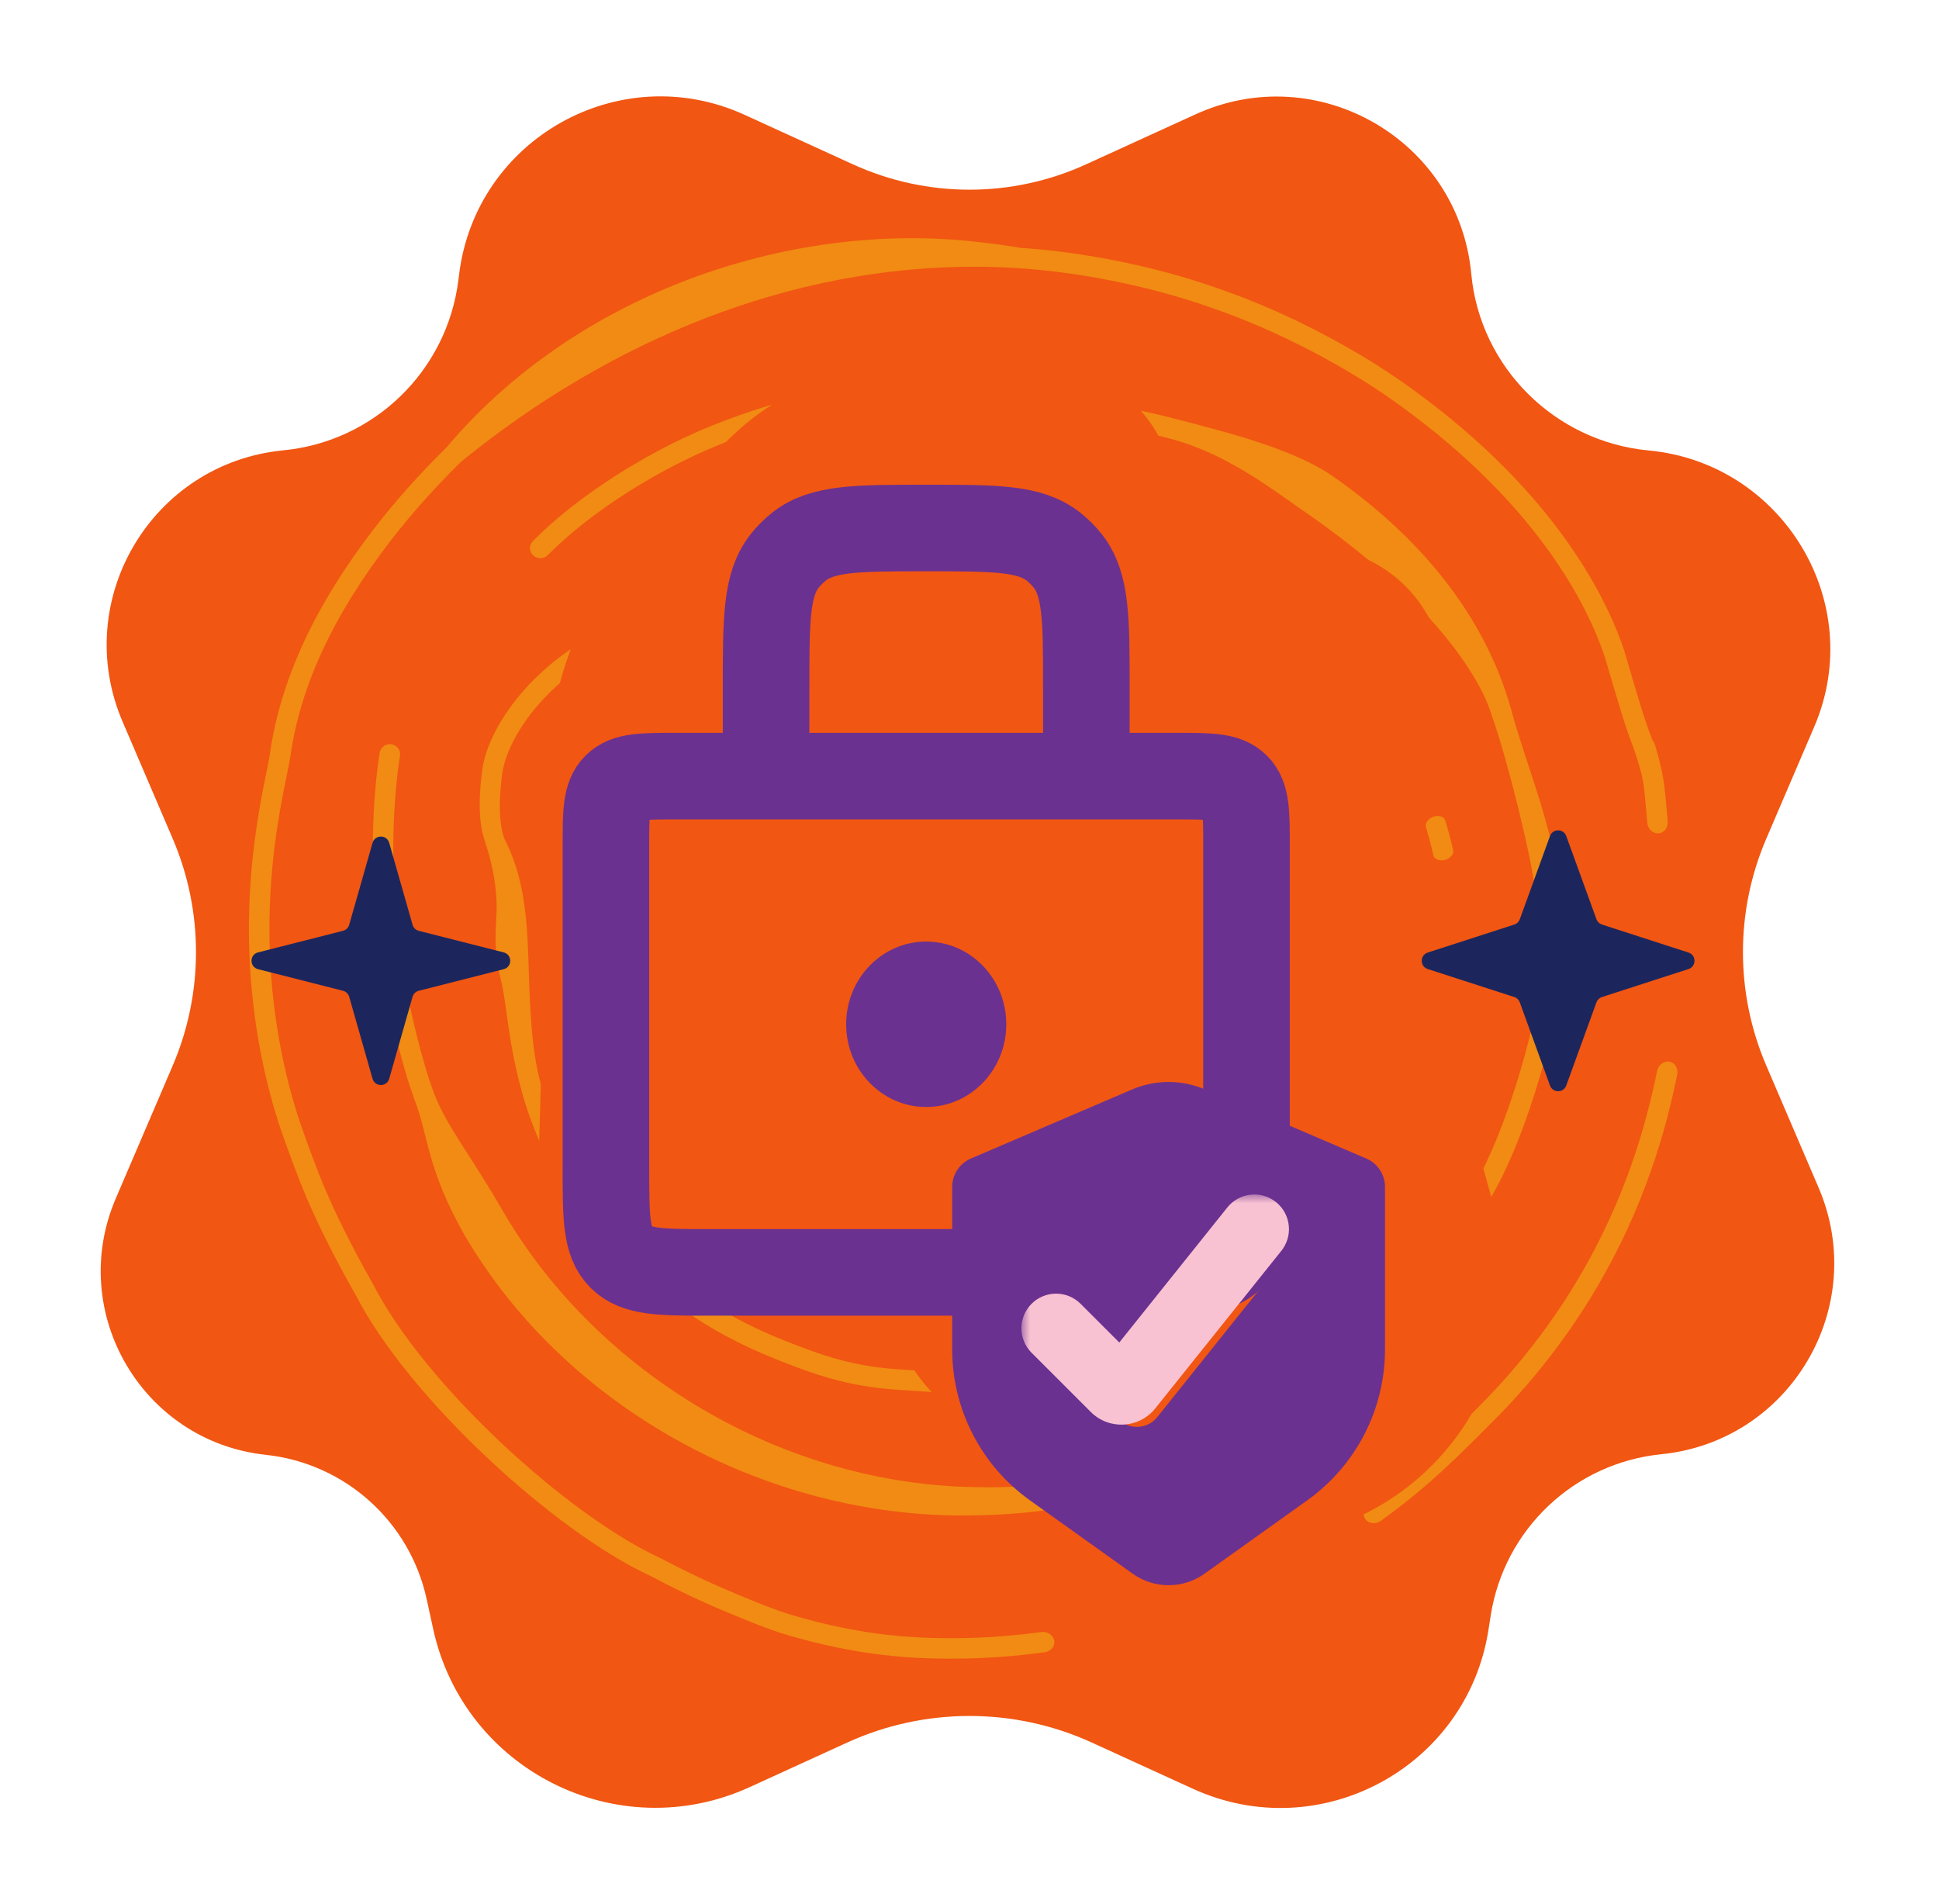 <svg width="112" height="110" viewBox="0 0 112 110" fill="none" xmlns="http://www.w3.org/2000/svg">
<path d="M12.043 22.851C17.872 22.287 22.53 17.756 23.257 11.945L23.304 11.566C24.393 2.859 33.62 -2.288 41.6 1.36L48.522 4.524C53.271 6.695 58.729 6.695 63.478 4.524L70.466 1.33C78.307 -2.255 87.341 2.969 88.145 11.552V11.552C88.707 17.546 93.515 22.298 99.509 22.86V22.86C108.102 23.666 113.52 32.62 110.12 40.552L107.039 47.742C105.053 52.377 105.053 57.623 107.039 62.258L110.395 70.088C113.668 77.725 108.583 86.342 100.316 87.168V87.168C94.745 87.725 90.254 91.975 89.39 97.506L89.248 98.416C87.868 107.244 78.44 112.316 70.314 108.6L63.848 105.645C58.864 103.366 53.136 103.366 48.152 105.645L41.92 108.494C33.477 112.354 23.626 107.432 21.642 98.363L21.222 96.442C20.134 91.469 15.986 87.749 10.923 87.206V87.206C3.01 86.358 -1.827 78.096 1.308 70.78L4.953 62.275C6.945 57.63 6.945 52.37 4.953 47.725L1.745 40.238C-1.593 32.451 3.61 23.667 12.043 22.851V22.851Z" fill="white"/>
<path d="M16.367 26.013C21.622 25.504 25.823 21.42 26.477 16.18L26.52 15.838C27.502 7.988 35.821 3.347 43.016 6.636L49.258 9.489C53.539 11.447 58.461 11.447 62.742 9.489L69.044 6.609C76.113 3.377 84.258 8.087 84.984 15.826V15.826C85.49 21.23 89.825 25.515 95.229 26.021V26.021C102.977 26.748 107.862 34.821 104.797 41.973L102.019 48.456C100.228 52.635 100.228 57.365 102.019 61.544L105.045 68.604C107.995 75.49 103.411 83.259 95.957 84.004V84.004C90.934 84.507 86.885 88.338 86.105 93.325L85.977 94.145C84.734 102.106 76.233 106.678 68.906 103.328L63.076 100.663C58.582 98.609 53.418 98.609 48.924 100.663L43.305 103.232C35.692 106.712 26.81 102.275 25.021 94.098L24.643 92.366C23.662 87.882 19.922 84.527 15.357 84.038V84.038C8.222 83.274 3.861 75.824 6.688 69.228L9.974 61.56C11.77 57.371 11.77 52.629 9.974 48.44L7.082 41.69C4.072 34.669 8.763 26.749 16.367 26.013V26.013Z" fill="#F15612"/>
<path d="M83.129 60.005C82.845 61.22 82.731 62.828 82.078 63.93C82.069 63.946 82.06 63.961 82.051 63.976C81.787 64.423 81.473 64.855 81.074 65.357C81.023 65.421 80.97 65.486 80.916 65.552C80.437 66.139 79.836 66.843 78.987 67.74C76.158 70.715 74.012 73.035 73.298 73.815C71.886 75.319 69.999 76.572 67.203 77.748C66.946 77.855 66.682 77.959 66.409 78.063C66.187 78.147 65.913 77.965 65.799 77.66C65.685 77.354 65.765 77.044 65.976 76.964C66.232 76.867 66.478 76.769 66.719 76.669C66.72 76.668 66.722 76.668 66.723 76.667C69.415 75.537 71.177 74.36 72.491 72.954C73.188 72.189 75.274 69.918 78.049 67.033C78.871 66.175 79.453 65.5 79.916 64.94C79.967 64.879 80.016 64.819 80.064 64.76C80.065 64.759 80.066 64.757 80.067 64.756C80.453 64.277 80.742 63.884 80.985 63.478C80.99 63.469 80.995 63.461 81 63.452C81.634 62.394 81.708 60.887 81.972 59.77C82.024 59.556 82.323 59.428 82.644 59.486C82.964 59.545 83.183 59.778 83.129 60.005ZM27.843 44.563C28.008 43.084 28.972 41.377 30.074 40.09C31.178 38.779 32.43 37.838 33.058 37.454C33.672 37.076 34.24 36.569 34.924 35.968C35.081 35.83 35.243 35.688 35.413 35.543C35.975 35.065 36.618 34.552 37.386 34.074C40.207 32.337 42.129 31.427 43.498 30.75C43.781 30.614 44.044 30.489 44.293 30.375C44.294 30.375 44.294 30.374 44.295 30.374C45.236 29.944 45.96 29.662 46.674 29.568C47.946 29.404 48.993 29.347 50.262 29.505C52.007 29.712 54.279 29.401 55.827 28.99C55.911 28.966 55.998 28.942 56.087 28.918C56.22 28.883 56.357 28.847 56.5 28.811C57.561 28.55 58.884 28.282 60.783 28.3C62.571 28.322 64.097 28.695 65.388 29.137C65.761 29.265 66.111 29.398 66.444 29.53C67.287 29.865 68.02 30.197 68.731 30.471C73.136 32.213 75.141 34.233 76.208 35.528C77.024 36.558 77.292 37.291 77.481 37.809C77.538 37.966 77.585 38.105 77.636 38.23C78.087 39.342 78.582 40.231 79.098 41.33C79.211 41.573 79.325 41.828 79.436 42.096C79.807 42.991 80.186 43.57 80.529 44.011C80.679 44.203 80.819 44.368 80.951 44.526C80.954 44.529 80.956 44.531 80.959 44.534C80.977 44.556 80.995 44.578 81.013 44.6C81.026 44.616 81.041 44.632 81.055 44.649C81.064 44.653 81.07 44.658 81.076 44.661C81.08 44.664 81.083 44.666 81.085 44.667C81.086 44.668 81.087 44.668 81.087 44.668C81.126 44.693 81.149 44.719 81.154 44.724C81.162 44.733 81.168 44.742 81.172 44.747C81.19 44.77 81.21 44.802 81.222 44.824C81.255 44.879 81.31 44.977 81.39 45.129C81.471 45.256 81.559 45.374 81.668 45.522C81.675 45.532 81.682 45.541 81.689 45.55C81.796 45.695 81.918 45.866 82.058 46.089C82.185 46.292 82.052 46.582 81.763 46.731C81.474 46.881 81.143 46.843 81.022 46.652C80.896 46.453 80.786 46.301 80.683 46.163C80.677 46.154 80.67 46.145 80.664 46.137C80.557 45.993 80.455 45.858 80.359 45.707C80.327 45.656 80.296 45.604 80.267 45.554C80.208 45.468 80.133 45.374 80.041 45.264C80.022 45.241 80.004 45.218 79.984 45.195C79.858 45.045 79.71 44.874 79.554 44.675C79.189 44.209 78.792 43.599 78.411 42.666C78.311 42.421 78.207 42.185 78.102 41.956C77.612 40.899 77.11 39.983 76.655 38.843C76.592 38.686 76.538 38.528 76.478 38.36C76.298 37.862 76.079 37.256 75.358 36.338C74.385 35.151 72.519 33.242 68.31 31.575C67.593 31.299 66.841 30.956 66.016 30.629C65.703 30.505 65.377 30.383 65.041 30.267C63.818 29.847 62.396 29.5 60.733 29.481C58.831 29.466 57.547 29.752 56.5 30.021C56.431 30.039 56.363 30.057 56.296 30.075C56.258 30.086 56.221 30.096 56.184 30.107C56.137 30.12 56.091 30.132 56.046 30.145C54.453 30.573 52.139 30.896 50.279 30.667C49.109 30.515 48.14 30.563 46.923 30.715C46.324 30.794 45.728 31.024 44.84 31.426C44.591 31.539 44.32 31.666 44.02 31.81C42.68 32.472 40.806 33.359 38.062 35.04C37.347 35.484 36.755 35.954 36.218 36.41C36.051 36.551 35.889 36.692 35.731 36.831C35.071 37.409 34.465 37.953 33.78 38.372C33.217 38.713 32.045 39.583 31.012 40.804C29.966 42.023 29.132 43.543 28.995 44.794C28.98 44.923 28.965 45.053 28.952 45.183C28.837 46.303 28.804 47.44 29.117 48.406C30.298 50.708 30.437 53.033 30.527 55.5C30.6 57.974 30.673 60.562 31.228 62.576C31.242 62.629 31.256 62.681 31.271 62.733C32.569 67.361 35.078 70.143 35.856 71.032C35.894 71.074 35.929 71.113 35.96 71.147C35.988 71.178 36.014 71.205 36.036 71.229C36.37 71.596 36.705 71.886 37.062 72.179C37.081 72.195 37.101 72.211 37.12 72.227C37.499 72.536 37.899 72.852 38.35 73.252C40.033 74.738 41.624 75.697 43.039 76.416C43.302 76.549 43.56 76.675 43.813 76.792C43.814 76.793 43.815 76.793 43.816 76.793C44.926 77.308 45.946 77.693 46.912 78.045C48.683 78.682 49.952 78.891 50.933 79.01C51.244 79.047 51.526 79.072 51.795 79.092C52.379 79.136 52.885 79.158 53.407 79.199C54.388 79.275 55.299 79.244 56.19 79.175C56.27 79.169 56.349 79.163 56.429 79.156C56.453 79.154 56.476 79.152 56.5 79.15C57.446 79.067 58.364 78.947 59.332 78.847C59.562 78.823 59.784 79.064 59.827 79.388C59.871 79.711 59.711 79.997 59.469 80.022C58.465 80.126 57.51 80.25 56.5 80.336C56.5 80.336 56.5 80.336 56.5 80.336C56.417 80.343 56.333 80.35 56.249 80.356C55.322 80.427 54.357 80.458 53.316 80.377C52.79 80.335 52.294 80.314 51.697 80.269C51.413 80.247 51.11 80.221 50.77 80.18C49.731 80.053 48.392 79.832 46.525 79.162C45.529 78.8 44.479 78.403 43.32 77.866C43.054 77.743 42.781 77.611 42.504 77.471C41.022 76.718 39.352 75.712 37.582 74.151C37.136 73.756 36.74 73.443 36.346 73.12C36.324 73.102 36.302 73.084 36.28 73.066C35.911 72.761 35.541 72.441 35.171 72.036C35.122 71.982 35.059 71.912 34.984 71.829C34.169 70.897 31.527 67.977 30.147 63.096C30.143 63.08 30.139 63.065 30.135 63.05C29.264 59.791 29.283 57.911 28.907 56.499C28.819 56.143 28.758 55.811 28.714 55.5C28.622 54.832 28.614 54.287 28.628 53.804C28.632 53.67 28.637 53.544 28.643 53.423C28.67 52.903 28.705 52.491 28.681 52.071C28.616 50.796 28.412 49.836 27.987 48.528C27.629 47.415 27.674 46.114 27.798 44.969C27.798 44.968 27.798 44.966 27.798 44.964C27.812 44.828 27.828 44.694 27.843 44.563ZM83.935 49.104C83.989 49.343 83.772 49.6 83.456 49.676C83.138 49.752 82.843 49.629 82.792 49.403C82.669 48.859 82.528 48.322 82.367 47.785C82.299 47.562 82.489 47.291 82.795 47.18C83.102 47.069 83.413 47.17 83.485 47.406C83.656 47.969 83.805 48.533 83.935 49.104ZM21.931 43.483C21.986 43.158 22.3 42.937 22.623 42.994C22.945 43.05 23.157 43.352 23.104 43.664C23.075 43.83 23.035 44.104 22.99 44.472C22.746 46.352 22.434 50.712 23.198 55.5C23.497 57.468 23.951 59.505 24.531 61.513C24.699 62.094 24.87 62.609 25.044 63.091C25.841 65.157 27.089 66.546 29.104 70.052C34.561 79.356 45.21 85.786 56.5 85.906C63.081 86.043 69.751 84.05 74.963 80.132C79.025 77.093 82.464 73.338 84.86 68.96C87.127 65.444 89.098 57.9 88.964 56.017C88.979 55.73 89.251 55.498 89.577 55.5C89.903 55.502 90.159 55.749 90.144 56.049C90.285 57.992 88.266 65.833 85.921 69.484C83.44 74.036 79.878 77.931 75.678 81.075C70.265 85.144 63.42 87.418 56.5 87.531C44.726 87.866 32.844 81.582 26.857 71.387C24.66 67.553 24.753 65.606 23.934 63.498C23.752 62.993 23.572 62.457 23.396 61.845C22.782 59.723 22.309 57.571 22.002 55.5C21.253 50.67 21.56 46.294 21.809 44.353C21.857 43.959 21.9 43.664 21.931 43.483ZM30.779 31.258C33.312 28.668 37.708 25.829 41.895 24.287C43.926 23.51 45.875 22.984 47.445 22.629C49.884 22.087 51.486 22.176 53.036 22.307C53.053 22.308 53.069 22.309 53.086 22.311C54.136 22.409 55.173 22.538 56.5 22.651C57.129 22.706 57.812 22.758 58.597 22.816C61.058 22.987 64.478 23.288 67.857 24.187C67.86 24.188 67.862 24.189 67.865 24.189C71.203 25.043 74.774 25.992 76.943 27.479C84.497 32.725 86.57 38.436 87.292 41.001C88.521 45.553 91.056 50.548 89.644 55.347C89.329 55.855 88.445 55.005 88.658 54.1C88.663 54.066 88.669 54.033 88.674 54C88.725 53.683 88.763 53.402 88.774 53.011C88.761 52.448 88.713 52.028 88.665 51.648C88.732 50.616 87.079 43.826 86.173 41.357C85.477 38.955 82.466 34.489 75.496 29.655C73.558 28.324 70.864 26.189 67.57 25.335C67.561 25.333 67.552 25.33 67.543 25.328C64.297 24.465 60.957 24.166 58.534 23.997C57.777 23.94 57.113 23.889 56.5 23.835C55.132 23.718 54.07 23.585 53.021 23.485C53.006 23.484 52.991 23.482 52.977 23.481C51.486 23.354 50.004 23.271 47.73 23.775C46.175 24.125 44.266 24.644 42.288 25.403C38.254 26.895 34.058 29.602 31.627 32.081C31.406 32.301 31.036 32.302 30.797 32.079C30.559 31.856 30.549 31.487 30.779 31.258ZM25.782 25.852C33.229 17.023 45.505 12.707 56.5 13.979C57.33 14.065 58.145 14.178 58.958 14.319C62.02 14.511 66.281 15.222 70.329 16.648C70.375 16.665 70.421 16.681 70.466 16.697C74.474 18.085 78.189 20.142 80.688 21.849C89.623 28.016 92.806 34.489 93.831 37.623C94.723 40.655 94.952 41.45 95.406 42.636C95.417 42.669 95.428 42.701 95.44 42.734C95.441 42.735 95.443 42.737 95.445 42.739C95.474 42.775 95.494 42.806 95.504 42.822C95.524 42.856 95.537 42.884 95.543 42.895C95.554 42.919 95.562 42.941 95.564 42.948C95.576 42.979 95.589 43.015 95.596 43.038C95.666 43.252 95.861 43.934 95.977 44.482C96.097 45.043 96.146 45.456 96.188 45.887C96.193 45.931 96.197 45.974 96.201 46.018C96.236 46.407 96.271 46.831 96.329 47.436C96.364 47.806 96.122 48.118 95.797 48.139C95.471 48.16 95.187 47.892 95.153 47.536C95.094 46.919 95.057 46.483 95.022 46.104C95.019 46.062 95.015 46.02 95.011 45.978C94.971 45.576 94.927 45.224 94.824 44.742C94.648 44.052 94.475 43.548 94.312 43.093C93.859 41.903 93.6 41.013 92.689 37.931C91.729 35.057 88.779 28.893 80.045 22.84C77.611 21.175 73.993 19.171 70.096 17.819C70.05 17.803 70.005 17.787 69.959 17.771C66.017 16.381 61.875 15.687 58.899 15.498C58.099 15.443 57.304 15.414 56.5 15.408C45.644 15.348 35.26 19.656 26.637 26.669C25.061 28.216 23.724 29.735 22.575 31.217C19.215 35.587 17.373 39.6 16.782 43.625C16.666 44.504 16.058 46.737 15.738 50.014C15.646 50.974 15.58 52.027 15.565 53.166C15.555 53.911 15.568 54.684 15.608 55.5C15.719 57.728 16.046 60.209 16.729 62.818C16.924 63.56 17.126 64.225 17.331 64.845C18.27 67.477 18.964 69.595 21.556 74.196C24.567 80.036 32.766 87.509 38.088 89.975C40.669 91.333 42.218 91.94 43.296 92.391C43.599 92.515 43.866 92.622 44.113 92.718C44.757 92.968 45.258 93.15 45.934 93.349C49.677 94.426 52.707 94.736 56.5 94.6C57.636 94.551 58.831 94.451 60.141 94.275C60.496 94.228 60.832 94.445 60.893 94.766C60.954 95.087 60.705 95.394 60.34 95.444C58.96 95.63 57.698 95.736 56.5 95.785C52.624 95.919 49.483 95.599 45.613 94.486C44.888 94.272 44.338 94.072 43.663 93.81C43.413 93.712 43.148 93.606 42.853 93.486C41.762 93.03 40.187 92.413 37.546 91.024C32.082 88.496 23.649 80.819 20.548 74.814C17.897 70.115 17.193 67.971 16.224 65.266C16.011 64.625 15.8 63.937 15.596 63.164C14.876 60.428 14.535 57.827 14.422 55.5C14.384 54.695 14.371 53.929 14.38 53.193C14.394 52.018 14.46 50.936 14.554 49.949C14.892 46.499 15.491 44.336 15.586 43.559C16.2 39.267 18.189 34.954 21.691 30.426C22.863 28.921 24.215 27.393 25.782 25.852ZM79.763 87.849C79.465 88.063 79.062 88.019 78.868 87.756C78.674 87.493 78.753 87.117 79.041 86.909C80.566 85.811 81.584 84.927 82.365 84.222C83.799 82.905 84.439 82.217 85.439 81.23C88.008 78.666 90.105 75.797 91.649 73.019C94.242 68.392 95.259 64.103 95.717 61.866C95.79 61.514 96.104 61.269 96.426 61.325C96.747 61.378 96.952 61.722 96.877 62.087C96.408 64.381 95.367 68.78 92.71 73.541C91.119 76.414 88.955 79.387 86.293 82.049C85.294 83.036 84.672 83.704 83.231 85.034C82.429 85.761 81.372 86.688 79.763 87.849Z" fill="#F18B13"/>
<path d="M37.617 30.785C38.535 29.931 39.344 28.968 40.026 27.915V27.915C42.816 23.603 47.601 21 52.736 21H59.846C63.24 21 66.272 23.123 67.432 26.314L67.53 26.582C68.697 29.793 71.844 31.849 75.254 31.629V31.629C80.221 31.308 84.179 35.718 83.326 40.622L81.73 49.801C81.253 52.546 81.548 55.37 82.583 57.957L84 61.5L86.462 70.292C88.863 78.869 83.151 87.595 74.33 88.826V88.826C71.194 89.264 68 88.678 65.224 87.155L56.032 82.115C54.699 81.383 53.569 80.33 52.747 79.05V79.05C50.777 75.986 47.171 74.388 43.578 74.987L42.847 75.109C41.303 75.366 39.72 75.266 38.221 74.816L36.601 74.33C35.871 74.111 35.178 73.785 34.544 73.363V73.363C32.339 71.893 31.046 69.391 31.122 66.742L31.79 43.359C31.924 38.651 33.944 34.195 37.395 30.99L37.617 30.785Z" fill="#F15612"/>
<g filter="url(#filter0_d_289_5003)">
<g filter="url(#filter1_d_289_5003)">
<path d="M36 43.333C36 41.448 36 40.505 36.586 39.919C37.172 39.333 38.114 39.333 40 39.333H69C70.886 39.333 71.828 39.333 72.414 39.919C73 40.505 73 41.448 73 43.333V62C73 64.828 73 66.243 72.121 67.121C71.243 68 69.828 68 67 68H42C39.172 68 37.757 68 36.879 67.121C36 66.243 36 64.828 36 62V43.333Z" stroke="#6B3190" stroke-width="5"/>
<path d="M63.75 36.944V34.25C63.75 30.261 63.75 28.266 62.677 26.904C62.433 26.596 62.154 26.317 61.846 26.073C60.484 25 58.489 25 54.5 25V25C50.511 25 48.516 25 47.154 26.073C46.846 26.317 46.567 26.596 46.323 26.904C45.25 28.266 45.25 30.261 45.25 34.25V36.944" stroke="#6B3190" stroke-width="5" stroke-linecap="round"/>
<ellipse cx="54.5" cy="53.667" rx="4.625" ry="4.778" fill="#6B3190"/>
</g>
<g filter="url(#filter2_d_289_5003)">
<path d="M66.39 57.433C67.737 56.855 69.263 56.856 70.61 57.433L79.918 61.422C80.575 61.704 81 62.35 81 63.064V72.444C81 75.904 79.329 79.151 76.514 81.163L70.576 85.404C69.334 86.291 67.666 86.291 66.424 85.404L60.486 81.163C57.671 79.151 56 75.904 56 72.444V63.064C56 62.35 56.426 61.704 57.082 61.422L66.39 57.433ZM74.482 66.462C74.078 66.139 73.499 66.181 73.144 66.542L73.076 66.619L66.632 74.674L63.851 71.894C63.46 71.504 62.826 71.504 62.435 71.894C62.07 72.26 62.047 72.839 62.367 73.232L62.435 73.308L65.612 76.484C66.245 77.116 67.286 77.059 67.845 76.361L74.639 67.869L74.698 67.786C74.973 67.36 74.887 66.786 74.482 66.462Z" fill="#6B3190"/>
</g>
<mask id="path-10-outside-1_289_5003" maskUnits="userSpaceOnUse" x="61" y="65" width="16" height="14" fill="black">
<rect fill="white" x="61" y="65" width="16" height="14"/>
<path d="M73.74 66.299C74.095 65.937 74.673 65.895 75.078 66.219C75.482 66.543 75.569 67.117 75.293 67.542L75.234 67.625L67.948 76.733C67.389 77.43 66.347 77.487 65.715 76.856L62.292 73.434L62.224 73.358C61.904 72.965 61.927 72.386 62.292 72.02C62.683 71.629 63.317 71.629 63.708 72.02L66.735 75.046L73.671 66.375L73.74 66.299Z"/>
</mask>
<path d="M73.74 66.299C74.095 65.937 74.673 65.895 75.078 66.219C75.482 66.543 75.569 67.117 75.293 67.542L75.234 67.625L67.948 76.733C67.389 77.43 66.347 77.487 65.715 76.856L62.292 73.434L62.224 73.358C61.904 72.965 61.927 72.386 62.292 72.02C62.683 71.629 63.317 71.629 63.708 72.02L66.735 75.046L73.671 66.375L73.74 66.299Z" fill="#F9C2D2"/>
<path d="M73.74 66.299L73.026 65.599L73.01 65.615L72.996 65.631L73.74 66.299ZM75.078 66.219L75.703 65.438L75.702 65.438L75.078 66.219ZM75.293 67.542L76.106 68.125L76.12 68.106L76.133 68.085L75.293 67.542ZM75.234 67.625L76.015 68.25L76.031 68.23L76.046 68.208L75.234 67.625ZM67.948 76.733L68.729 77.357L68.729 77.357L67.948 76.733ZM65.715 76.856L65.008 77.563L65.008 77.563L65.715 76.856ZM62.292 73.434L61.548 74.102L61.566 74.122L61.586 74.141L62.292 73.434ZM62.224 73.358L61.449 73.99L61.464 74.008L61.48 74.025L62.224 73.358ZM62.292 72.02L61.585 71.313L61.585 71.313L62.292 72.02ZM63.708 72.02L63 72.727L63.001 72.727L63.708 72.02ZM66.735 75.046L66.028 75.753L66.818 76.543L67.516 75.671L66.735 75.046ZM73.671 66.375L72.927 65.707L72.908 65.728L72.891 65.751L73.671 66.375ZM73.74 66.299L74.454 66.999L74.453 67L75.078 66.219L75.702 65.438C74.893 64.79 73.736 64.875 73.026 65.599L73.74 66.299ZM75.078 66.219L74.453 66.999C74.454 67.001 74.453 67 74.453 66.999C74.452 66.999 74.453 66.999 74.453 67C74.453 67.001 74.453 67.002 74.453 67.001C74.453 67.001 74.453 67.001 74.453 67C74.453 67 74.454 66.999 74.454 66.999L75.293 67.542L76.133 68.085C76.684 67.233 76.511 66.086 75.703 65.438L75.078 66.219ZM75.293 67.542L74.481 66.959L74.421 67.042L75.234 67.625L76.046 68.208L76.106 68.125L75.293 67.542ZM75.234 67.625L74.453 67.001L67.167 76.108L67.948 76.733L68.729 77.357L76.015 68.25L75.234 67.625ZM67.948 76.733L67.167 76.108C66.981 76.34 66.634 76.36 66.422 76.148L65.715 76.856L65.008 77.563C66.061 78.615 67.797 78.521 68.729 77.357L67.948 76.733ZM65.715 76.856L66.422 76.148L62.999 72.727L62.292 73.434L61.586 74.141L65.008 77.563L65.715 76.856ZM62.292 73.434L63.037 72.766L62.968 72.69L62.224 73.358L61.48 74.025L61.548 74.102L62.292 73.434ZM62.224 73.358L62.999 72.726C62.999 72.726 62.999 72.726 63 72.726C63 72.727 63 72.727 63 72.728C63 72.728 63 72.727 63 72.726C63 72.725 63 72.725 63 72.726C62.999 72.727 62.999 72.728 63 72.726L62.292 72.02L61.585 71.313C60.853 72.046 60.808 73.203 61.449 73.99L62.224 73.358ZM62.292 72.02L63 72.727L63 72.727L63.708 72.02L64.415 71.313C63.634 70.532 62.367 70.532 61.585 71.313L62.292 72.02ZM63.708 72.02L63.001 72.727L66.028 75.753L66.735 75.046L67.442 74.339L64.415 71.312L63.708 72.02ZM66.735 75.046L67.516 75.671L74.452 67L73.671 66.375L72.891 65.751L65.954 74.421L66.735 75.046ZM73.671 66.375L74.416 67.043L74.484 66.967L73.74 66.299L72.996 65.631L72.927 65.707L73.671 66.375Z" fill="#F9C2D2" mask="url(#path-10-outside-1_289_5003)"/>
</g>
<path d="M89.53 48.295C89.689 47.856 90.311 47.856 90.47 48.295L92.214 53.1C92.267 53.245 92.383 53.358 92.53 53.406L97.531 55.024C97.992 55.174 97.992 55.826 97.531 55.976L92.53 57.594C92.383 57.642 92.267 57.755 92.214 57.9L90.47 62.705C90.311 63.144 89.689 63.144 89.53 62.705L87.786 57.9C87.733 57.755 87.617 57.642 87.47 57.594L82.469 55.976C82.008 55.826 82.008 55.174 82.469 55.024L87.47 53.406C87.617 53.358 87.733 53.245 87.786 53.1L89.53 48.295Z" fill="#1C265D"/>
<path d="M21.519 48.687C21.657 48.203 22.343 48.203 22.481 48.687L23.83 53.42C23.879 53.592 24.015 53.724 24.188 53.768L29.094 55.015C29.597 55.143 29.597 55.857 29.094 55.985L24.188 57.232C24.015 57.276 23.879 57.408 23.83 57.58L22.481 62.313C22.343 62.797 21.657 62.797 21.519 62.313L20.17 57.58C20.121 57.408 19.985 57.276 19.812 57.232L14.906 55.985C14.403 55.857 14.403 55.143 14.906 55.015L19.812 53.768C19.985 53.724 20.121 53.592 20.17 53.42L21.519 48.687Z" fill="#1C265D"/>
<defs>
<filter id="filter0_d_289_5003" x="28.8" y="22.5" width="52.9" height="70.269" filterUnits="userSpaceOnUse" color-interpolation-filters="sRGB">
<feFlood flood-opacity="0" result="BackgroundImageFix"/>
<feColorMatrix in="SourceAlpha" type="matrix" values="0 0 0 0 0 0 0 0 0 0 0 0 0 0 0 0 0 0 127 0" result="hardAlpha"/>
<feOffset dx="-2" dy="4"/>
<feGaussianBlur stdDeviation="1.35"/>
<feComposite in2="hardAlpha" operator="out"/>
<feColorMatrix type="matrix" values="0 0 0 0 0 0 0 0 0 0 0 0 0 0 0 0 0 0 0.32 0"/>
<feBlend mode="normal" in2="BackgroundImageFix" result="effect1_dropShadow_289_5003"/>
<feBlend mode="normal" in="SourceGraphic" in2="effect1_dropShadow_289_5003" result="shape"/>
</filter>
<filter id="filter1_d_289_5003" x="33.5" y="22.5" width="43" height="49.5" filterUnits="userSpaceOnUse" color-interpolation-filters="sRGB">
<feFlood flood-opacity="0" result="BackgroundImageFix"/>
<feColorMatrix in="SourceAlpha" type="matrix" values="0 0 0 0 0 0 0 0 0 0 0 0 0 0 0 0 0 0 127 0" result="hardAlpha"/>
<feOffset dx="1" dy="1.5"/>
<feComposite in2="hardAlpha" operator="out"/>
<feColorMatrix type="matrix" values="0 0 0 0 0.626 0 0 0 0 0.245 0 0 0 0 0.868 0 0 0 1 0"/>
<feBlend mode="normal" in2="BackgroundImageFix" result="effect1_dropShadow_289_5003"/>
<feBlend mode="normal" in="SourceGraphic" in2="effect1_dropShadow_289_5003" result="shape"/>
</filter>
<filter id="filter2_d_289_5003" x="56" y="57" width="26" height="30.569" filterUnits="userSpaceOnUse" color-interpolation-filters="sRGB">
<feFlood flood-opacity="0" result="BackgroundImageFix"/>
<feColorMatrix in="SourceAlpha" type="matrix" values="0 0 0 0 0 0 0 0 0 0 0 0 0 0 0 0 0 0 127 0" result="hardAlpha"/>
<feOffset dx="1" dy="1.5"/>
<feComposite in2="hardAlpha" operator="out"/>
<feColorMatrix type="matrix" values="0 0 0 0 0.627 0 0 0 0 0.243 0 0 0 0 0.867 0 0 0 1 0"/>
<feBlend mode="normal" in2="BackgroundImageFix" result="effect1_dropShadow_289_5003"/>
<feBlend mode="normal" in="SourceGraphic" in2="effect1_dropShadow_289_5003" result="shape"/>
</filter>
</defs>
</svg>
